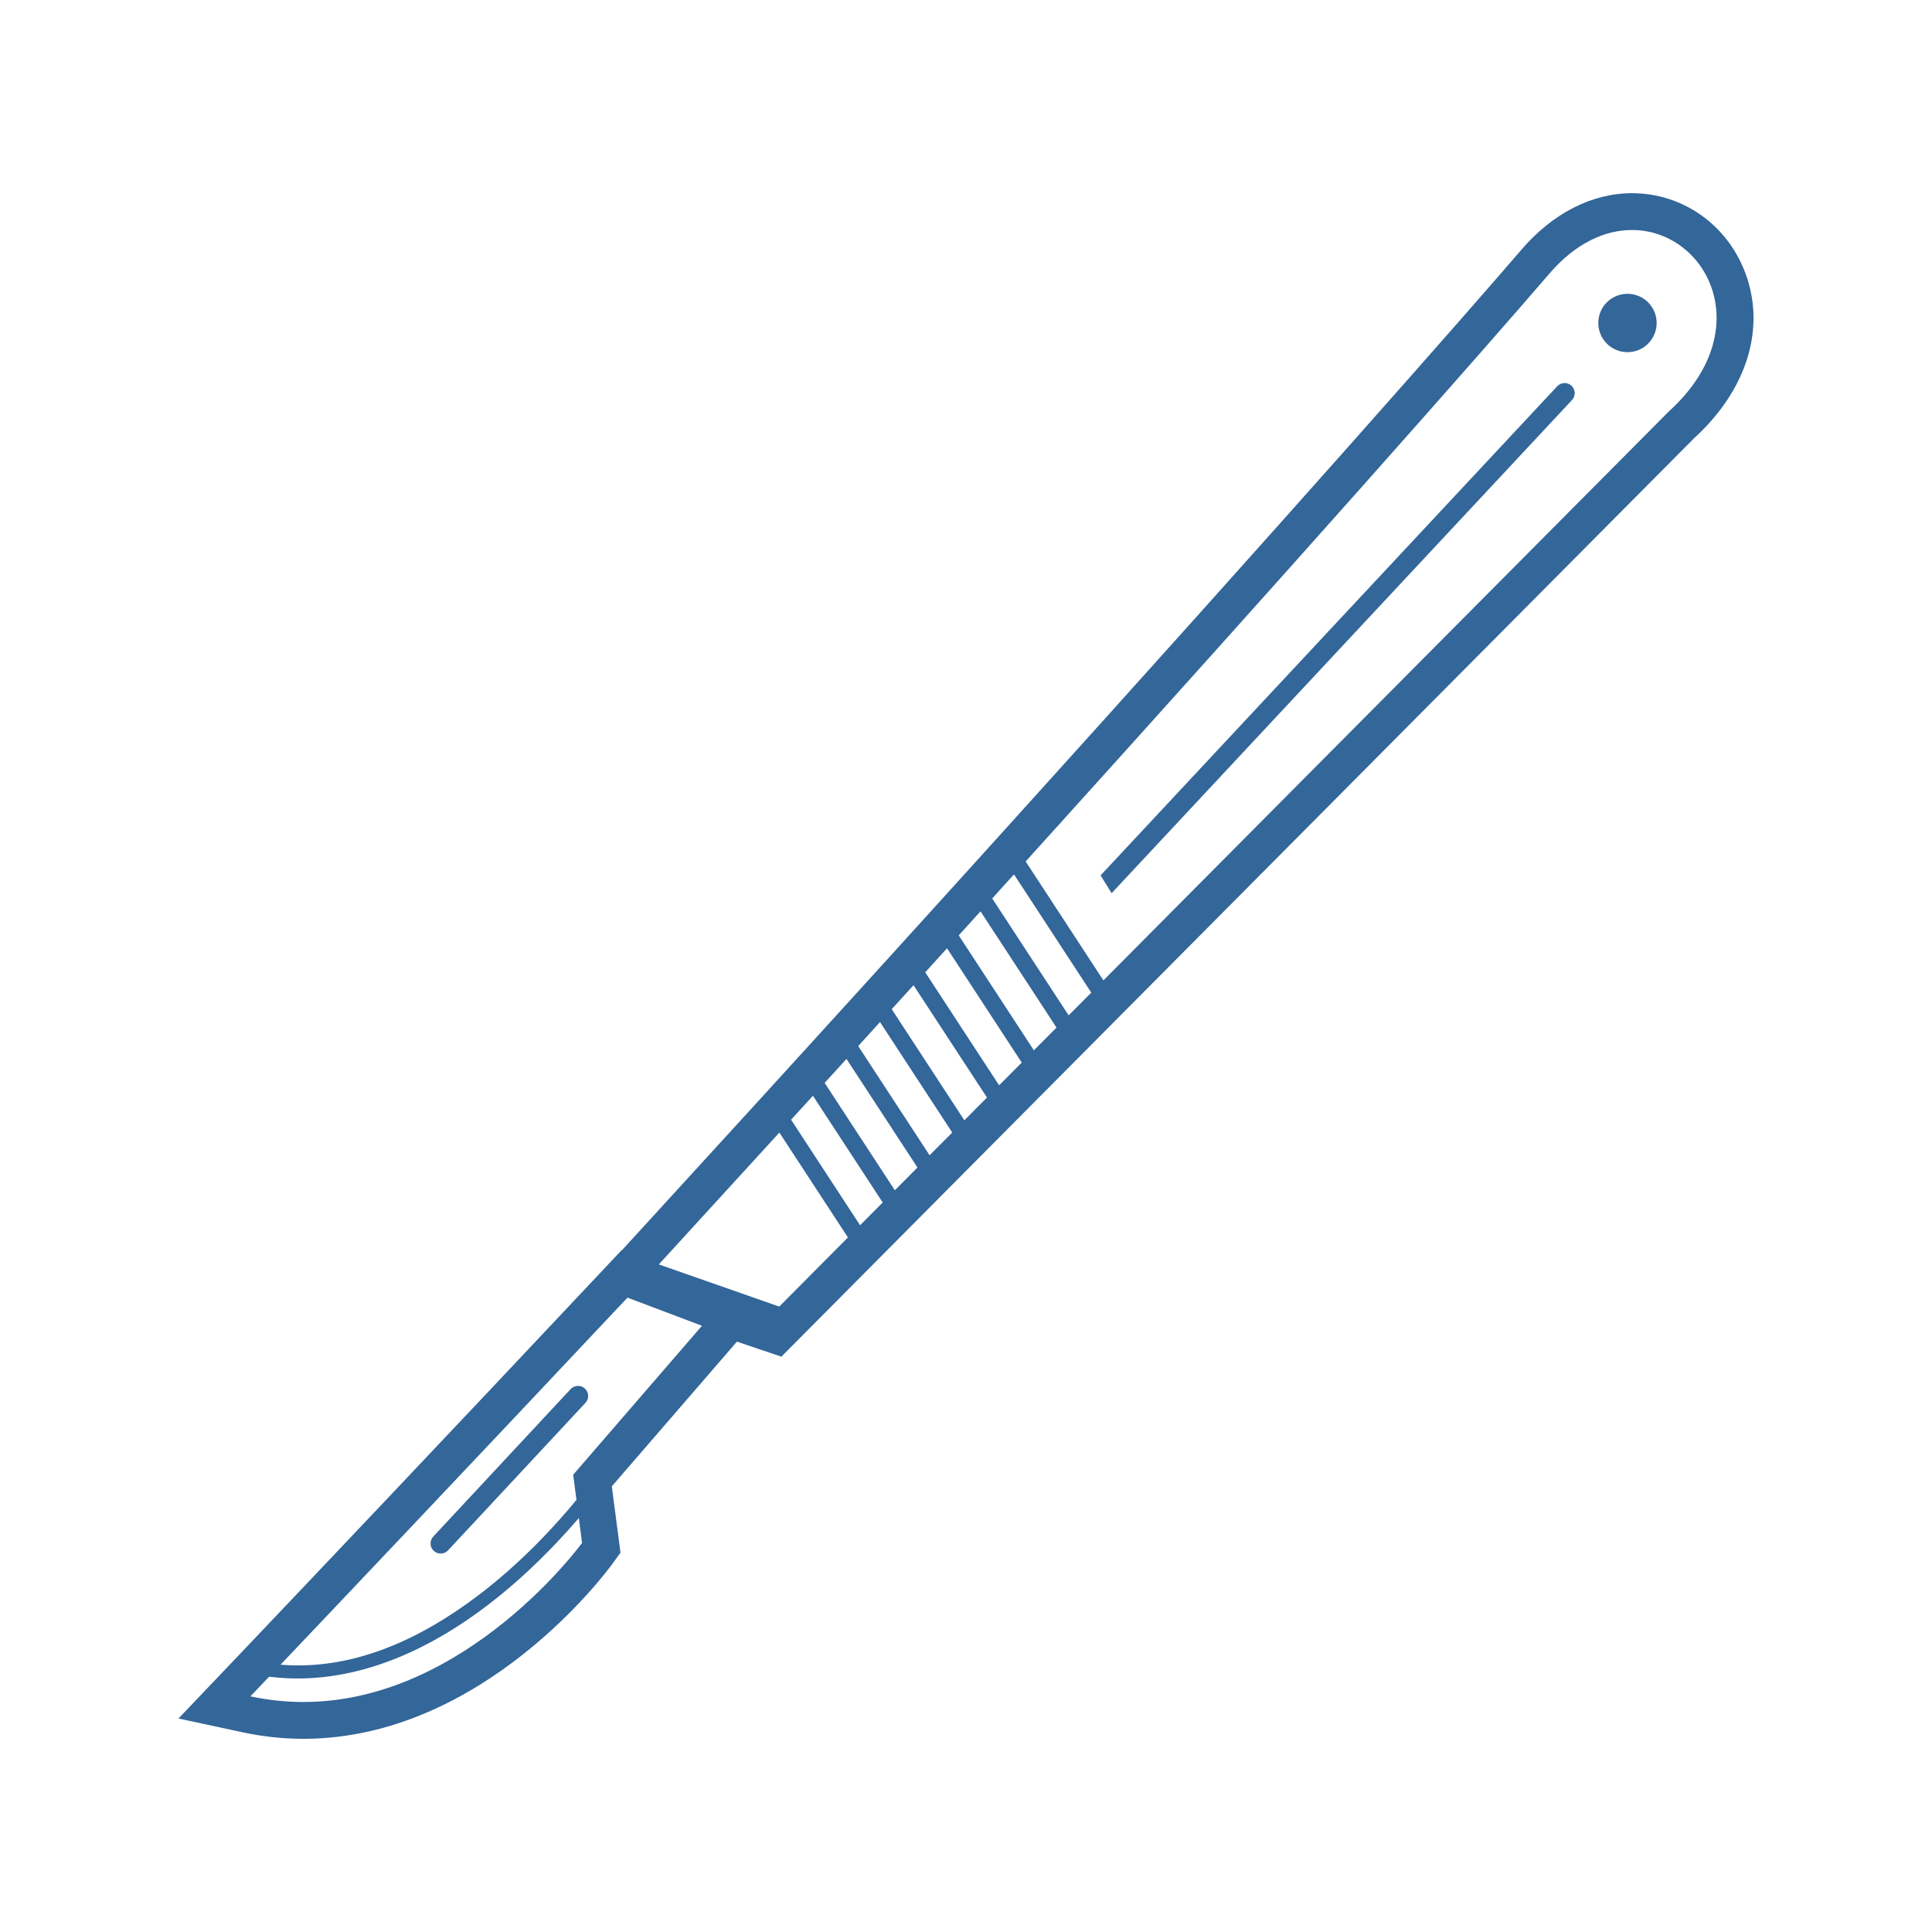 <?xml version="1.0" encoding="UTF-8"?> <!-- Generator: Adobe Illustrator 24.1.3, SVG Export Plug-In . SVG Version: 6.00 Build 0) --> <svg xmlns="http://www.w3.org/2000/svg" xmlns:xlink="http://www.w3.org/1999/xlink" version="1.1" x="0px" y="0px" viewBox="0 0 500 500" style="enable-background:new 0 0 500 500;" xml:space="preserve"> <g id="Layer_2"> <g> <path style="fill:#336699;" d="M451.574,70.343C446.812,57.985,435.341,50,422.352,50c-10.351,0-20.509,5.188-28.601,14.609 c-14.427,16.793-59.174,67.693-135.374,151.948l-2.152,2.38l-0.869,0.96l-5.237,5.785l-0.397,0.439l-0.37,0.409l-2.654,2.929 l-5.635,6.218l-1.117,1.232l-1.909,2.105l-4.493,4.952l-4.173,4.597l-2.703,2.975l-5.969,6.567 c-1.259,1.386-2.525,2.778-3.797,4.176l-4.876,5.358c-1.87,2.055-3.751,4.121-5.645,6.199l-4.969,5.453v0l-3.714,4.074 l-0.805,0.883l-2.228,2.441c-9.949,10.904-20.038,21.94-29.987,32.803l-3.744,4.088l-0.082-0.017l-3.635,3.867 c-42.522,45.227-78.168,82.783-91.519,96.83l-1.795,1.888l-1.161,1.222c-3.132,3.293-4.825,5.069-4.827,5.072l-11.726,12.305 l16.617,3.576c5.18,1.115,10.468,1.68,15.717,1.68c46.491,0,78.482-43.252,79.821-45.093l2.233-3.069l-0.491-3.763l-0.84-6.443 l-0.909-6.973l32.374-37.444l11.508,3.883l23.98-24.131l3.849-3.872v0.001l7.205-7.251l3.379-3.4v-0.001l6.703-6.745l5.854-5.89 l5.436-5.47v0l3.56-3.582l5.436-5.47v-0.001l6.702-6.744l0.706-0.71l8.291-8.343l0.706-0.71l8.29-8.343l146.107-147.021 C452.208,100.832,457.124,84.747,451.574,70.343z M78.522,440.476c-4.442,0-9.022-0.457-13.714-1.467c0,0,1.695-1.779,4.833-5.079 c2.418,0.298,4.852,0.464,7.303,0.464c16.07,0,32.771-6.391,49.32-19.028c9.956-7.601,18.066-16.115,23.537-22.505l0.84,6.443 C150.642,399.305,120.698,440.476,78.522,440.476z M148.341,381.659l0.849,6.513c-5.258,6.388-14.011,16.013-25.109,24.474 c-16.04,12.23-31.734,18.361-46.904,18.361c-1.531,0-3.058-0.062-4.578-0.187c14.716-15.484,48.837-51.444,89.794-94.996 l19.276,7.287L148.341,381.659z M201.668,338.143l-31.162-10.914c10.18-11.115,21.578-23.584,31.193-34.122l17.747,27.147 L201.668,338.143z M222.587,317.093l-17.853-27.312c1.895-2.077,3.78-4.145,5.652-6.199l18.056,27.621L222.587,317.093z M231.584,308.04l-18.166-27.788c1.895-2.08,3.778-4.148,5.649-6.204l18.37,28.1L231.584,308.04z M240.581,298.987l-18.481-28.269 c1.895-2.083,3.777-4.151,5.646-6.208l18.689,28.586L240.581,298.987z M249.576,289.934l-18.799-28.757 c1.894-2.083,3.777-4.156,5.644-6.212l19.01,29.079L249.576,289.934z M258.573,280.882L239.45,251.63 c1.894-2.086,3.775-4.16,5.641-6.217l19.336,29.578L258.573,280.882z M267.569,271.829l-19.451-29.754 c1.895-2.089,3.773-4.162,5.638-6.221l19.667,30.085L267.569,271.829z M276.565,262.777l-19.783-30.263 c1.895-2.093,3.771-4.166,5.635-6.225l20.002,30.598L276.565,262.777z M431.839,106.531L285.562,253.724l-20.121-30.779 c70.948-78.448,118.388-132.173,135.534-152.13c6.865-7.991,14.475-11.291,21.378-11.291 C441.617,59.524,455.352,85.25,431.839,106.531z M149.607,358.666c-0.344,0-0.687,0.067-1.009,0.2 c-0.337,0.138-0.651,0.344-0.915,0.628l-35.555,38.17c-0.984,1.057-0.925,2.712,0.131,3.697c0.504,0.469,1.145,0.702,1.783,0.702 c0.7,0,1.4-0.28,1.915-0.833l12.535-13.457l23.02-24.713c0.985-1.057,0.926-2.713-0.131-3.697 C150.878,358.896,150.242,358.666,149.607,358.666z M404.919,99.133c-0.699,0-1.398,0.279-1.913,0.831l-118.17,126.581 l2.855,4.609l119.139-127.619c0.986-1.057,0.929-2.712-0.126-3.697C406.199,99.366,405.558,99.133,404.919,99.133z M421.188,76.036c-4.171,0.001-7.553,3.383-7.553,7.554c0,4.172,3.382,7.553,7.553,7.553c4.172,0,7.553-3.382,7.553-7.554 C428.741,79.417,425.36,76.036,421.188,76.036z"></path> </g> </g> <g id="Layer_3"> </g> </svg> 